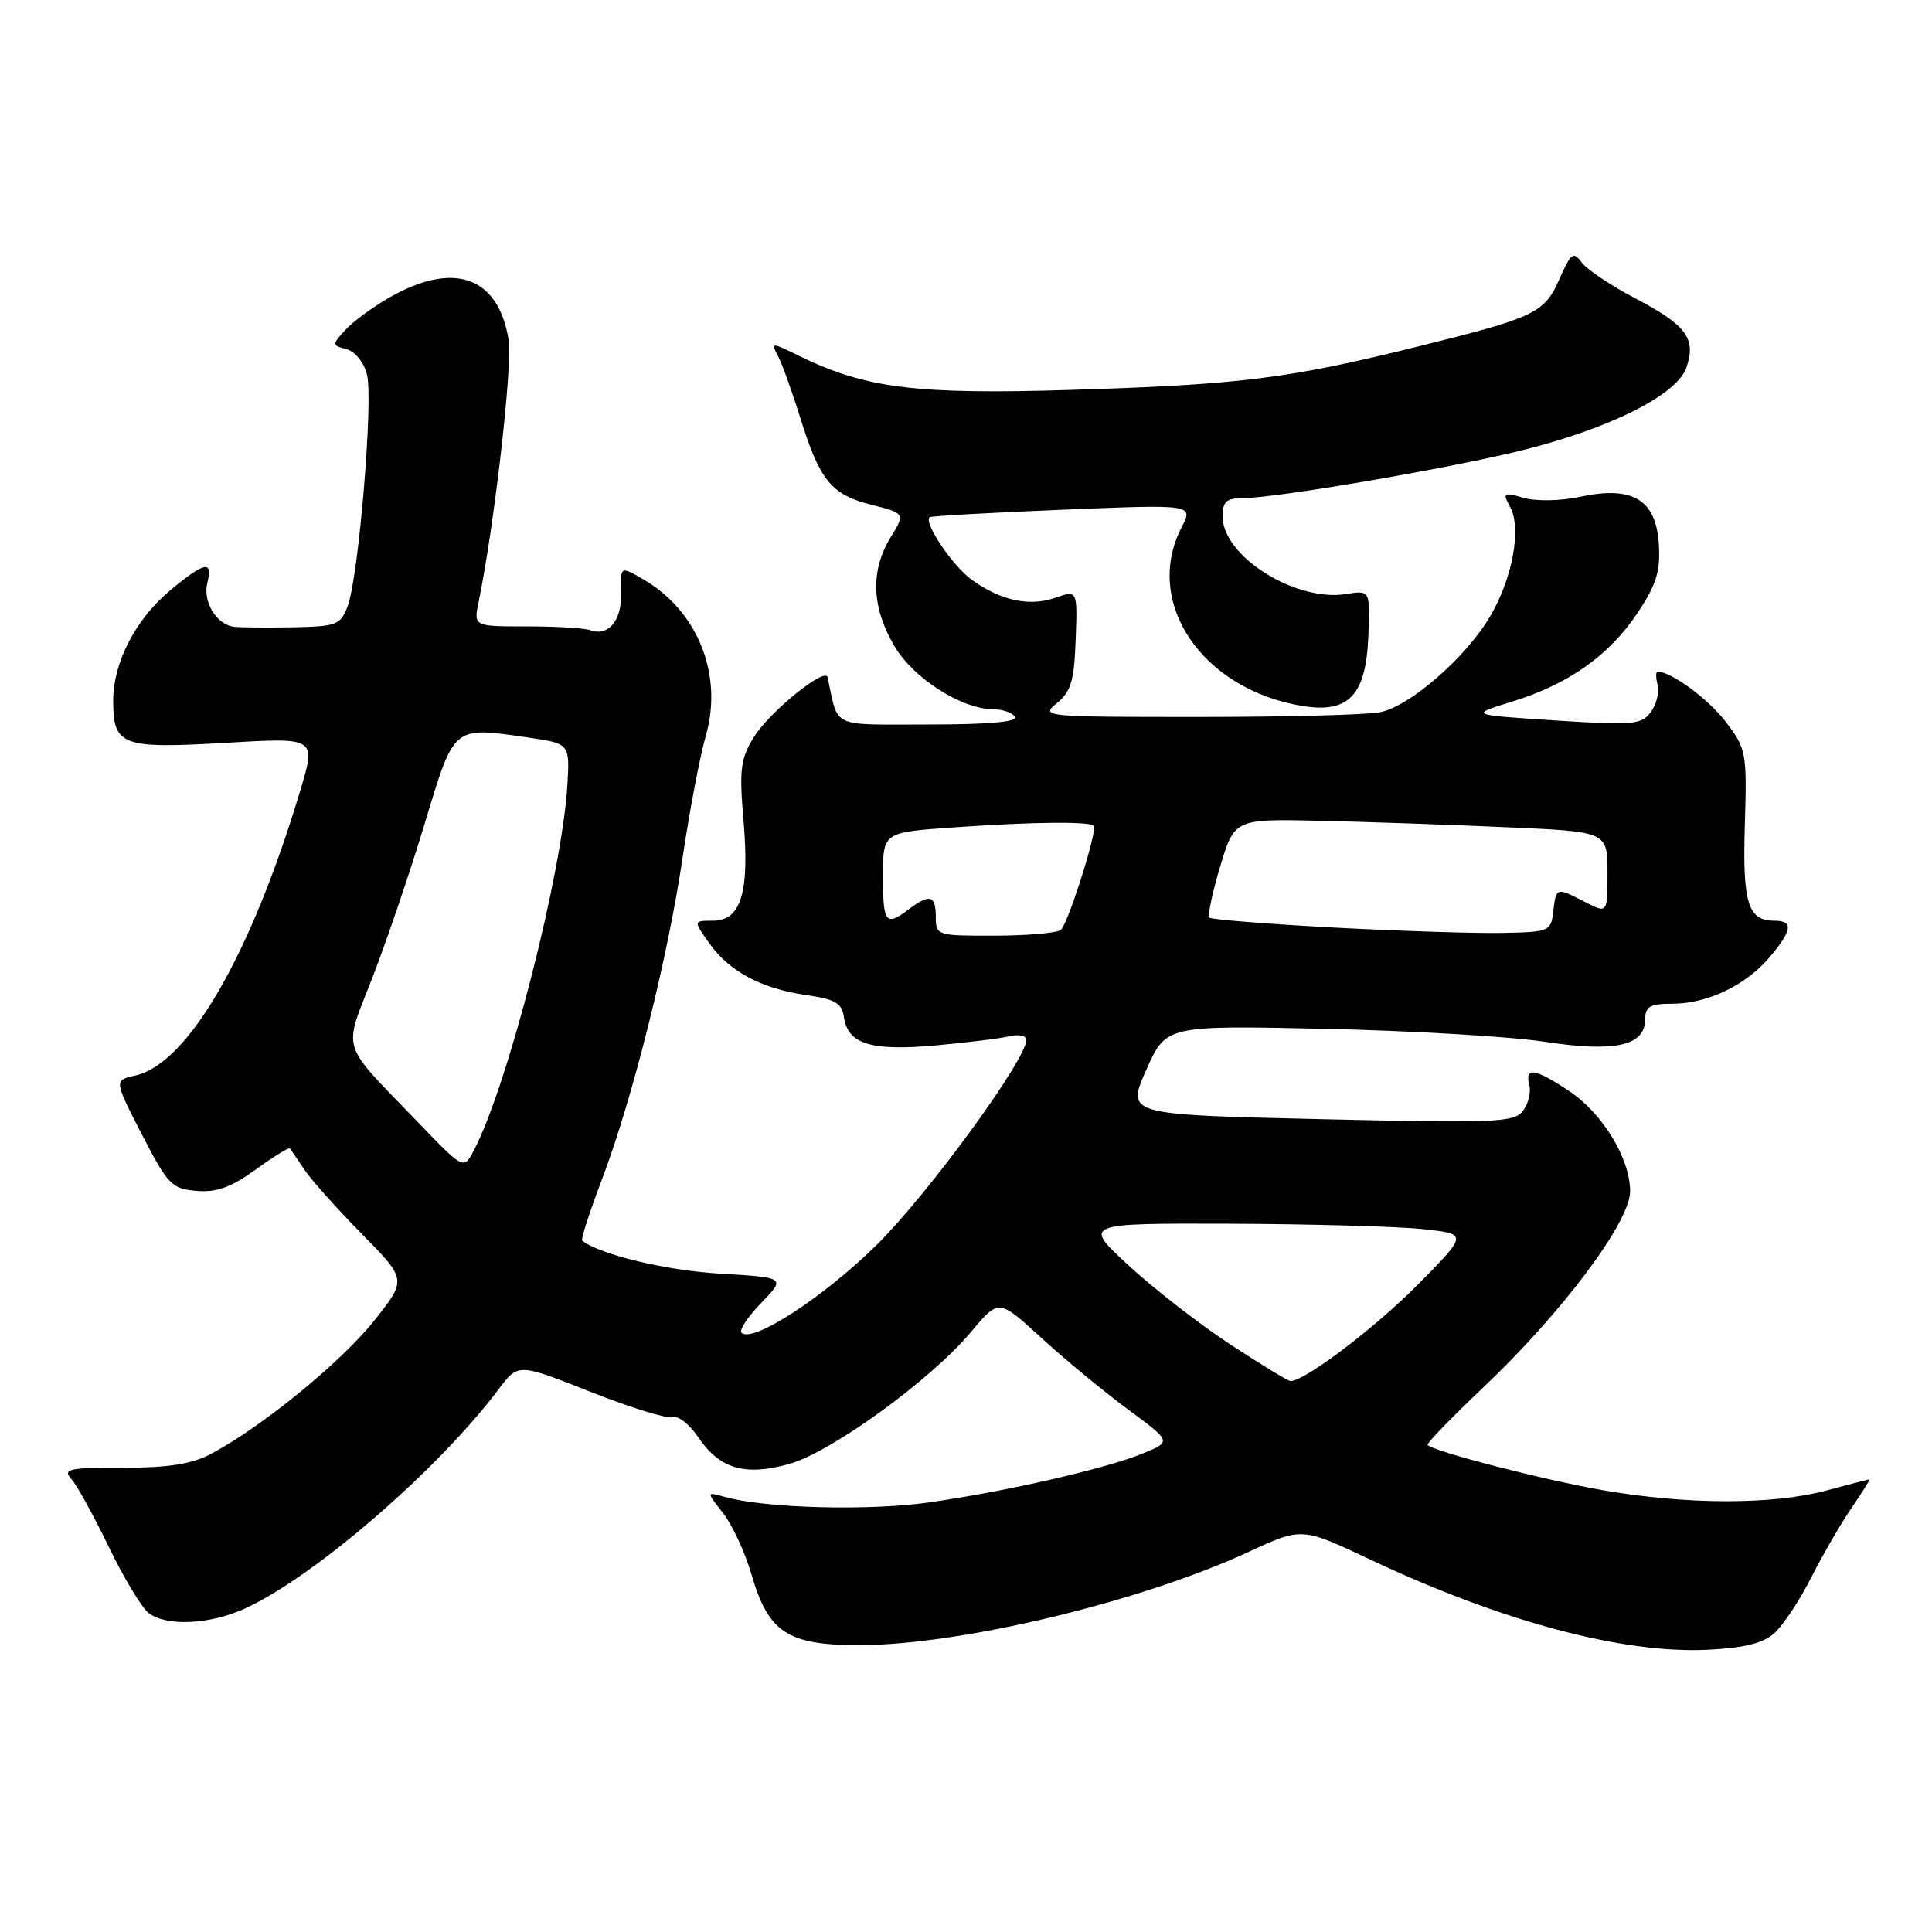 <?xml version="1.0" encoding="UTF-8" standalone="no"?>
<!DOCTYPE svg PUBLIC "-//W3C//DTD SVG 1.1//EN" "http://www.w3.org/Graphics/SVG/1.1/DTD/svg11.dtd" >
<svg xmlns="http://www.w3.org/2000/svg" xmlns:xlink="http://www.w3.org/1999/xlink" version="1.1" viewBox="0 0 256 256">
 <g >
 <path fill="currentColor"
d=" M 235.14 216.38 C 236.28 215.35 238.48 212.03 240.01 209.00 C 241.55 205.97 243.96 201.81 245.38 199.75 C 246.79 197.69 247.84 196.01 247.72 196.01 C 247.60 196.02 245.03 196.69 242.00 197.50 C 234.88 199.41 223.54 199.39 212.38 197.46 C 204.63 196.11 190.13 192.38 189.16 191.47 C 188.98 191.30 192.30 187.86 196.55 183.83 C 206.99 173.94 216.00 161.90 216.00 157.86 C 216.00 153.50 212.32 147.47 207.85 144.52 C 203.37 141.55 202.02 141.35 202.64 143.75 C 202.89 144.71 202.51 146.26 201.80 147.19 C 200.62 148.74 198.20 148.83 174.88 148.29 C 149.25 147.70 149.25 147.70 151.88 141.78 C 154.50 135.87 154.50 135.87 175.50 136.32 C 187.05 136.57 200.22 137.35 204.76 138.05 C 214.05 139.47 218.00 138.57 218.00 135.02 C 218.00 133.37 218.65 133.00 221.60 133.00 C 226.24 133.00 231.37 130.54 234.51 126.80 C 237.49 123.27 237.65 122.00 235.12 122.00 C 231.60 122.00 230.88 119.65 231.20 109.27 C 231.49 99.74 231.39 99.22 228.70 95.68 C 226.37 92.62 221.46 89.00 219.64 89.00 C 219.39 89.00 219.39 89.79 219.64 90.75 C 219.89 91.71 219.49 93.33 218.74 94.35 C 217.50 96.03 216.41 96.13 206.03 95.46 C 194.67 94.72 194.67 94.72 200.41 92.95 C 207.91 90.62 213.27 86.82 217.04 81.13 C 219.51 77.40 220.03 75.66 219.80 72.02 C 219.41 66.18 216.32 64.34 209.36 65.83 C 206.77 66.38 203.54 66.44 201.90 65.97 C 199.19 65.20 199.08 65.28 200.11 67.20 C 201.63 70.04 200.42 76.60 197.46 81.65 C 194.28 87.08 186.82 93.59 182.88 94.37 C 181.16 94.72 170.31 95.00 158.76 95.00 C 138.27 95.00 137.83 94.96 140.04 93.17 C 141.91 91.65 142.34 90.22 142.53 84.76 C 142.77 78.19 142.77 78.19 139.87 79.20 C 136.41 80.40 132.66 79.61 128.80 76.85 C 126.27 75.06 122.35 69.25 123.18 68.53 C 123.35 68.38 131.29 67.93 140.82 67.54 C 158.14 66.83 158.14 66.83 156.57 69.87 C 151.42 79.83 159.30 91.42 172.67 93.56 C 178.72 94.53 181.00 92.09 181.31 84.35 C 181.56 78.20 181.56 78.20 178.39 78.71 C 171.69 79.80 162.00 73.72 162.00 68.42 C 162.00 66.45 162.51 66.00 164.75 66.00 C 168.94 66.00 190.92 62.26 200.98 59.84 C 212.98 56.95 222.20 52.39 223.46 48.70 C 224.78 44.84 223.48 43.10 216.57 39.47 C 213.39 37.80 210.24 35.69 209.57 34.76 C 208.49 33.28 208.15 33.53 206.67 36.89 C 204.64 41.50 203.50 42.04 187.86 45.92 C 170.70 50.18 164.35 50.97 142.00 51.66 C 121.33 52.30 114.64 51.46 105.79 47.11 C 102.20 45.35 102.12 45.35 103.07 47.14 C 103.61 48.15 104.93 51.79 106.00 55.24 C 108.61 63.66 110.14 65.55 115.45 66.88 C 119.96 68.02 119.96 68.02 117.98 71.26 C 115.32 75.63 115.49 80.46 118.49 85.57 C 121.04 89.92 127.45 94.00 131.76 94.00 C 132.93 94.00 134.16 94.45 134.50 95.00 C 134.90 95.65 130.85 96.00 123.08 96.00 C 109.86 96.00 111.15 96.60 109.66 89.74 C 109.35 88.34 101.95 94.34 99.90 97.66 C 98.12 100.54 97.94 101.95 98.52 108.73 C 99.33 118.28 98.19 122.00 94.46 122.00 C 91.86 122.00 91.86 122.00 94.01 125.02 C 96.68 128.76 100.92 131.01 106.90 131.86 C 110.66 132.40 111.56 132.93 111.82 134.76 C 112.33 138.34 115.38 139.29 123.88 138.53 C 128.07 138.15 132.51 137.61 133.75 137.31 C 134.99 137.02 136.00 137.23 136.00 137.78 C 136.00 140.40 122.91 158.32 116.12 165.00 C 109.04 171.96 99.69 178.02 98.25 176.59 C 97.91 176.25 99.09 174.47 100.88 172.63 C 104.12 169.28 104.12 169.28 95.31 168.76 C 88.26 168.34 79.50 166.24 77.14 164.39 C 76.94 164.24 78.12 160.60 79.75 156.31 C 83.78 145.73 88.51 126.84 90.47 113.50 C 91.37 107.45 92.74 100.24 93.53 97.47 C 95.84 89.38 92.46 80.95 85.22 76.75 C 82.20 75.00 82.20 75.00 82.30 78.57 C 82.40 82.25 80.61 84.39 78.17 83.49 C 77.44 83.22 73.67 83.00 69.79 83.00 C 62.75 83.00 62.75 83.00 63.42 79.75 C 65.49 69.73 67.93 48.40 67.39 45.03 C 66.04 36.60 60.08 34.52 51.50 39.48 C 49.30 40.75 46.69 42.68 45.71 43.77 C 43.99 45.67 43.99 45.76 45.91 46.27 C 47.05 46.56 48.22 48.02 48.63 49.64 C 49.48 53.03 47.52 76.50 46.06 80.33 C 45.12 82.81 44.60 83.01 38.77 83.12 C 35.32 83.18 31.82 83.15 31.00 83.05 C 28.68 82.76 26.85 79.74 27.47 77.25 C 28.23 74.23 27.17 74.41 22.70 78.10 C 18.01 81.96 15.00 87.73 15.00 92.84 C 15.00 98.82 16.10 99.23 29.87 98.43 C 41.89 97.72 41.89 97.72 39.83 104.61 C 33.27 126.52 24.91 140.98 17.90 142.52 C 15.11 143.14 15.11 143.14 18.80 150.32 C 22.24 156.99 22.75 157.52 26.03 157.80 C 28.71 158.02 30.62 157.33 33.88 154.97 C 36.25 153.26 38.29 152.00 38.42 152.18 C 38.56 152.35 39.42 153.62 40.34 155.00 C 41.27 156.38 44.70 160.21 47.97 163.53 C 53.91 169.56 53.91 169.56 49.55 175.03 C 45.22 180.48 34.67 189.09 28.00 192.63 C 25.41 194.00 22.38 194.48 16.31 194.48 C 9.07 194.47 8.27 194.65 9.46 195.99 C 10.21 196.82 12.44 200.88 14.43 205.00 C 16.42 209.12 18.80 213.06 19.71 213.75 C 22.10 215.54 27.85 215.26 32.50 213.12 C 41.70 208.90 58.07 194.73 66.08 184.07 C 68.66 180.63 68.66 180.63 78.25 184.43 C 83.52 186.51 88.42 188.03 89.14 187.79 C 89.85 187.55 91.37 188.73 92.50 190.41 C 95.35 194.64 98.69 195.63 104.58 193.98 C 110.18 192.41 123.38 182.82 128.70 176.45 C 132.34 172.11 132.34 172.11 137.92 177.22 C 140.99 180.04 146.14 184.29 149.36 186.68 C 155.23 191.01 155.23 191.01 151.58 192.53 C 146.73 194.56 133.47 197.60 123.10 199.08 C 115.06 200.22 101.39 199.85 96.04 198.35 C 93.59 197.66 93.59 197.66 95.81 200.49 C 97.03 202.04 98.73 205.71 99.58 208.64 C 101.82 216.33 104.38 218.00 113.88 217.99 C 127.31 217.97 151.17 212.25 165.50 205.61 C 172.50 202.37 172.50 202.37 181.50 206.62 C 198.94 214.85 215.02 219.15 226.28 218.60 C 231.16 218.36 233.63 217.74 235.14 216.38 Z  M 162.95 178.10 C 158.85 175.40 152.80 170.69 149.50 167.64 C 143.50 162.09 143.50 162.09 163.00 162.15 C 173.72 162.19 185.20 162.51 188.50 162.86 C 194.50 163.50 194.50 163.50 187.94 170.15 C 182.30 175.87 172.91 183.00 171.01 183.00 C 170.68 183.00 167.05 180.79 162.95 178.10 Z  M 55.43 148.75 C 44.88 137.78 45.45 139.62 49.42 129.35 C 51.32 124.43 54.43 115.25 56.33 108.95 C 60.23 96.05 59.96 96.27 70.00 97.73 C 75.50 98.53 75.50 98.53 75.18 104.02 C 74.49 115.71 67.29 143.85 62.78 152.45 C 61.44 155.00 61.44 155.00 55.43 148.75 Z  M 124.00 121.50 C 124.00 118.63 123.18 118.39 120.44 120.47 C 117.36 122.80 117.00 122.35 117.00 116.15 C 117.00 110.30 117.00 110.30 126.15 109.65 C 137.16 108.87 145.00 108.81 145.00 109.52 C 145.00 111.52 141.39 122.64 140.55 123.23 C 139.97 123.64 136.01 123.98 131.75 123.98 C 124.15 124.00 124.00 123.95 124.00 121.50 Z  M 176.61 122.90 C 167.87 122.43 160.51 121.84 160.25 121.59 C 160.00 121.33 160.64 118.28 161.68 114.81 C 163.58 108.50 163.58 108.50 175.04 108.76 C 181.34 108.91 192.46 109.29 199.75 109.62 C 213.00 110.20 213.00 110.20 213.00 115.63 C 213.00 121.05 213.00 121.05 210.05 119.53 C 206.20 117.54 206.19 117.54 205.82 120.75 C 205.51 123.42 205.31 123.50 199.00 123.62 C 195.43 123.69 185.35 123.36 176.61 122.90 Z "/>
</g>
</svg>